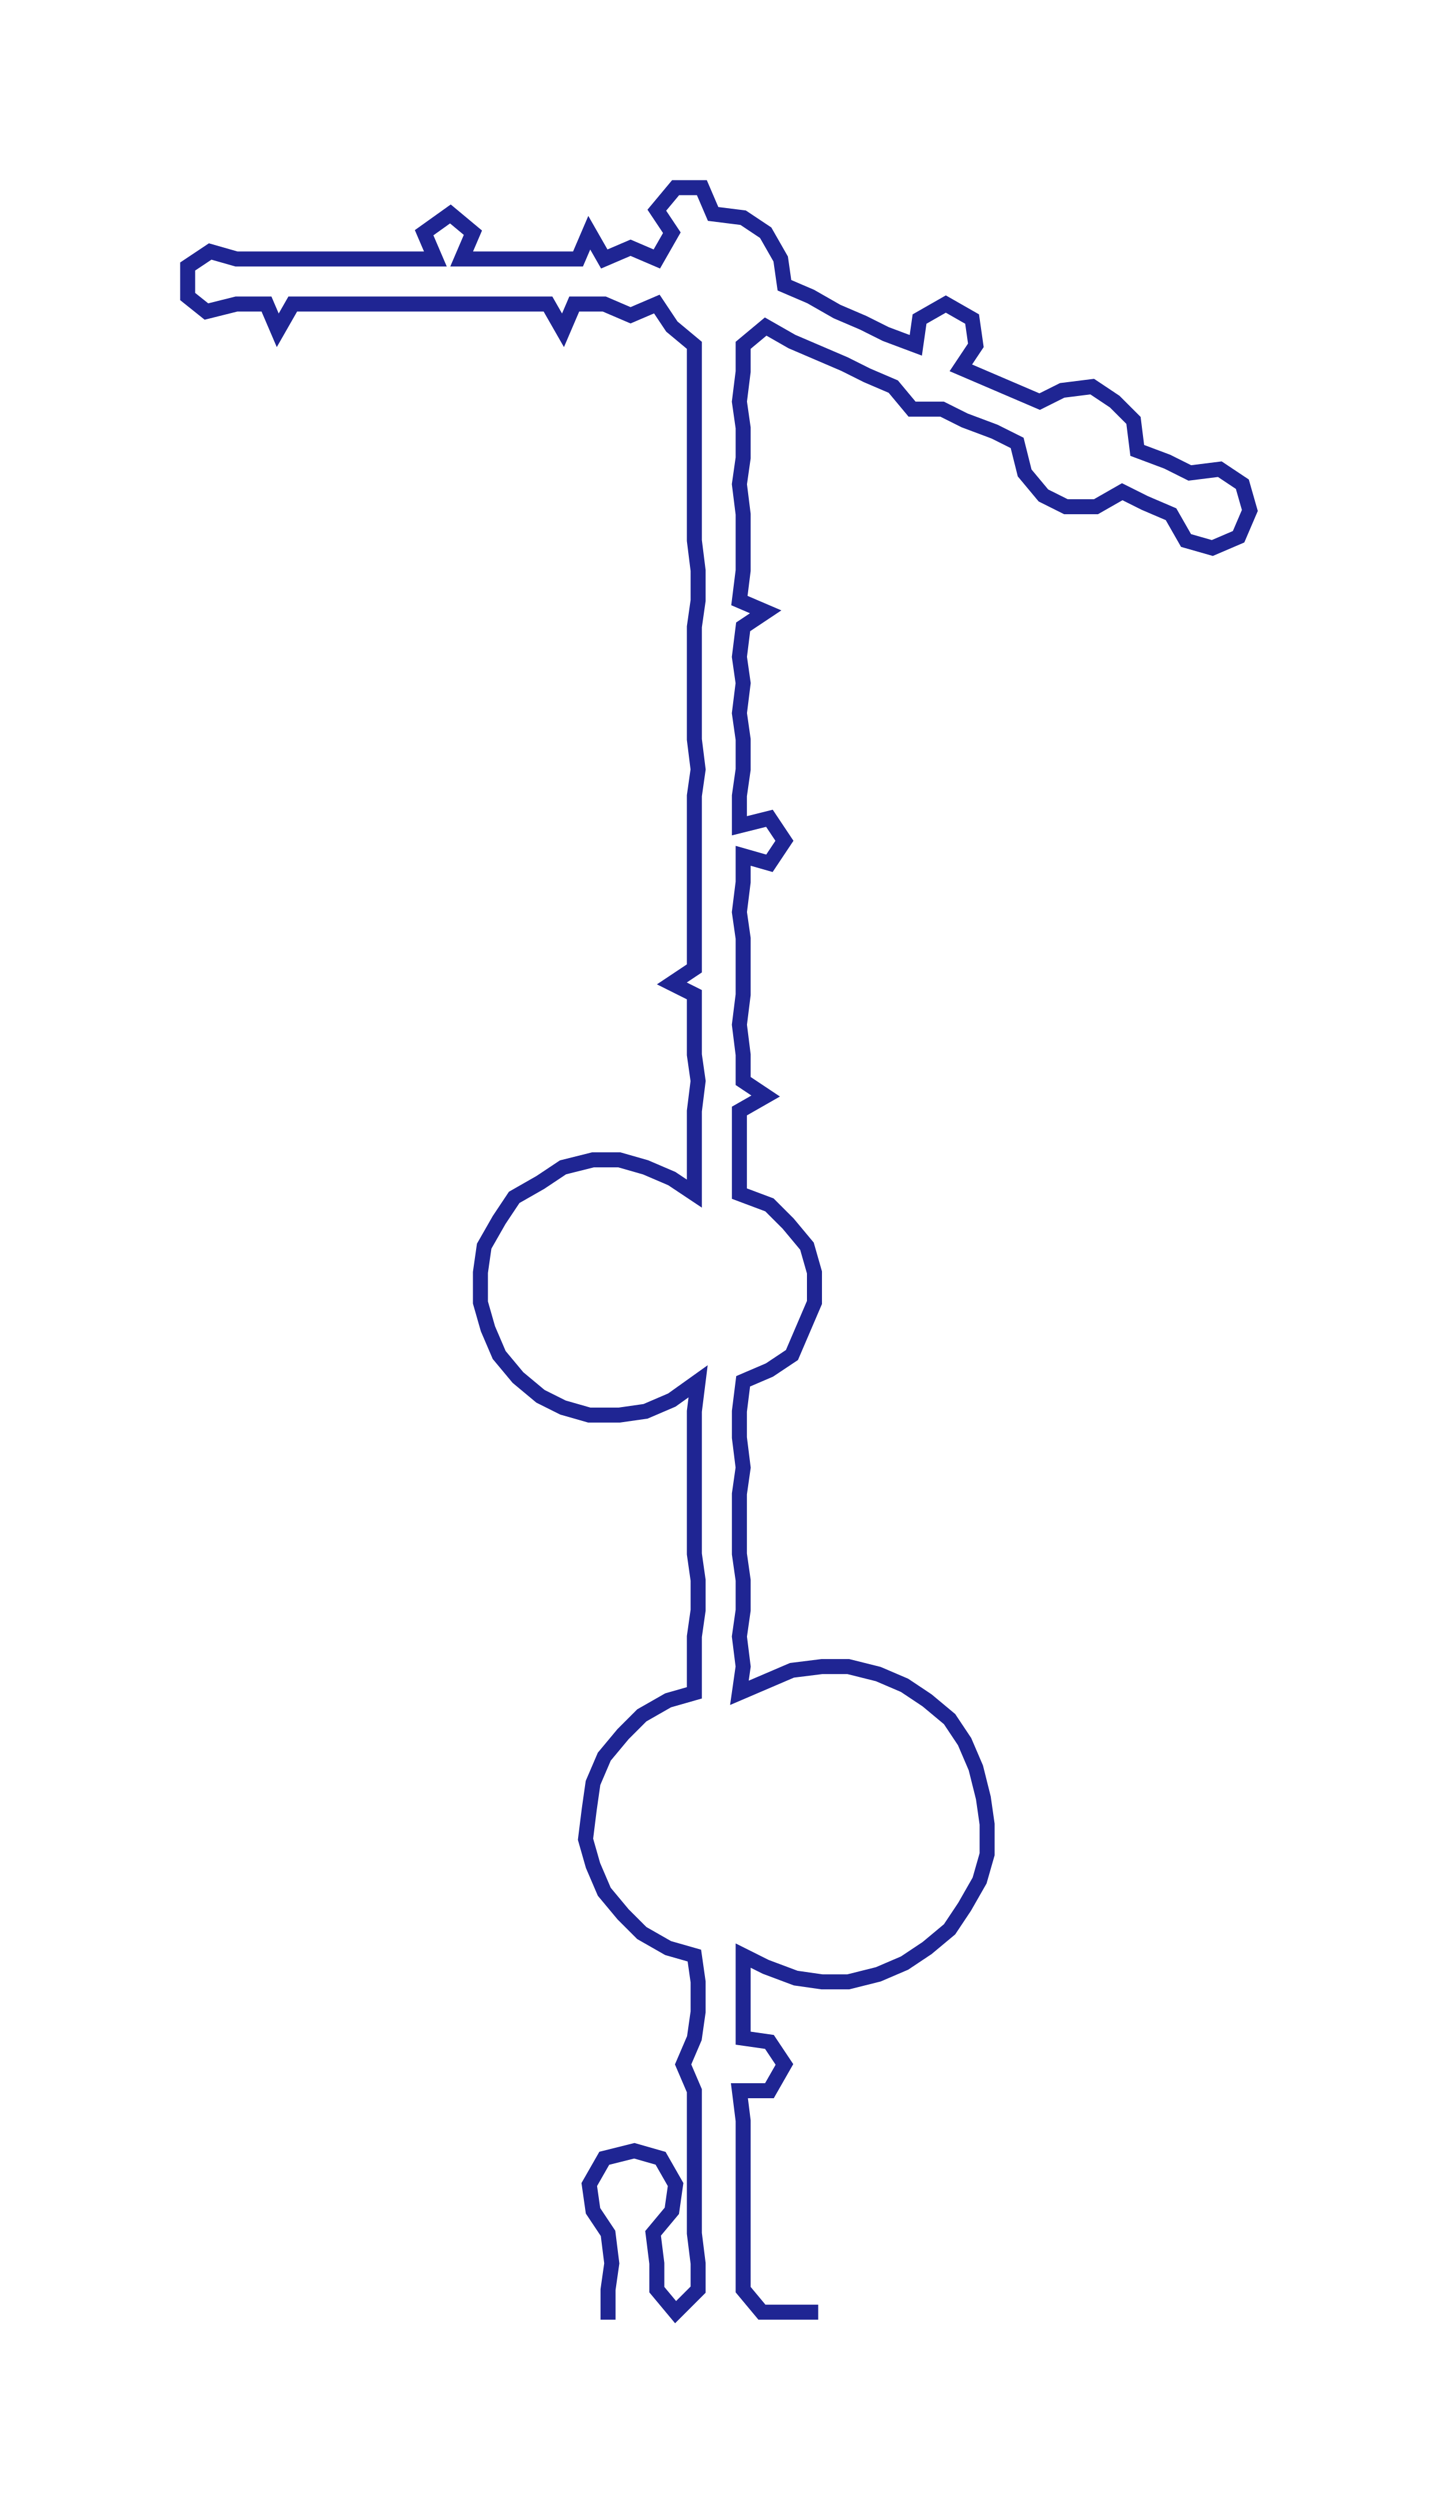 <ns0:svg xmlns:ns0="http://www.w3.org/2000/svg" width="172.939px" height="300px" viewBox="0 0 383.93 666.01"><ns0:path style="stroke:#1f2593;stroke-width:4px;fill:none;" d="M162 618 L162 618 L162 610 L163 603 L162 595 L158 589 L157 582 L161 575 L169 573 L176 575 L180 582 L179 589 L174 595 L175 603 L175 610 L180 616 L186 610 L186 603 L185 595 L185 587 L185 580 L185 572 L185 565 L185 557 L182 550 L185 543 L186 536 L186 528 L185 521 L178 519 L171 515 L166 510 L161 504 L158 497 L156 490 L157 482 L158 475 L161 468 L166 462 L171 457 L178 453 L185 451 L185 444 L185 436 L186 429 L186 421 L185 414 L185 406 L185 398 L185 391 L185 383 L185 376 L186 368 L179 373 L172 376 L165 377 L157 377 L150 375 L144 372 L138 367 L133 361 L130 354 L128 347 L128 339 L129 332 L133 325 L137 319 L144 315 L150 311 L158 309 L165 309 L172 311 L179 314 L185 318 L185 311 L185 303 L185 296 L186 288 L185 281 L185 273 L185 265 L179 262 L185 258 L185 250 L185 243 L185 235 L185 228 L185 220 L185 212 L186 205 L185 197 L185 190 L185 182 L185 175 L185 167 L186 160 L186 152 L185 144 L185 137 L185 129 L185 122 L185 114 L185 107 L185 99 L185 92 L179 87 L175 81 L168 84 L161 81 L153 81 L150 88 L146 81 L138 81 L131 81 L123 81 L116 81 L108 81 L101 81 L93 81 L85 81 L78 81 L74 88 L71 81 L63 81 L55 83 L50 79 L50 71 L56 67 L63 69 L70 69 L78 69 L85 69 L93 69 L100 69 L108 69 L116 69 L113 62 L120 57 L126 62 L123 69 L131 69 L138 69 L146 69 L154 69 L157 62 L161 69 L168 66 L175 69 L179 62 L175 56 L180 50 L187 50 L190 57 L198 58 L204 62 L208 69 L209 76 L216 79 L223 83 L230 86 L236 89 L244 92 L245 85 L252 81 L259 85 L260 92 L256 98 L263 101 L270 104 L277 107 L283 104 L291 103 L297 107 L302 112 L303 120 L311 123 L317 126 L325 125 L331 129 L333 136 L330 143 L323 146 L316 144 L312 137 L305 134 L299 131 L292 135 L284 135 L278 132 L273 126 L271 118 L265 115 L257 112 L251 109 L243 109 L238 103 L231 100 L225 97 L218 94 L211 91 L204 87 L198 92 L198 99 L197 107 L198 114 L198 122 L197 129 L198 137 L198 144 L198 152 L197 160 L204 163 L198 167 L197 175 L198 182 L197 190 L198 197 L198 205 L197 212 L197 220 L205 218 L209 224 L205 230 L198 228 L198 235 L197 243 L198 250 L198 258 L198 265 L197 273 L198 281 L198 288 L204 292 L197 296 L197 303 L197 311 L197 318 L205 321 L210 326 L215 332 L217 339 L217 347 L214 354 L211 361 L205 365 L198 368 L197 376 L197 383 L198 391 L197 398 L197 406 L197 414 L198 421 L198 429 L197 436 L198 444 L197 451 L204 448 L211 445 L219 444 L226 444 L234 446 L241 449 L247 453 L253 458 L257 464 L260 471 L262 479 L263 486 L263 494 L261 501 L257 508 L253 514 L247 519 L241 523 L234 526 L226 528 L219 528 L212 527 L204 524 L198 521 L198 528 L198 536 L198 543 L205 544 L209 550 L205 557 L197 557 L198 565 L198 572 L198 580 L198 587 L198 595 L198 603 L198 610 L203 616 L210 616 L218 616" /></ns0:svg>